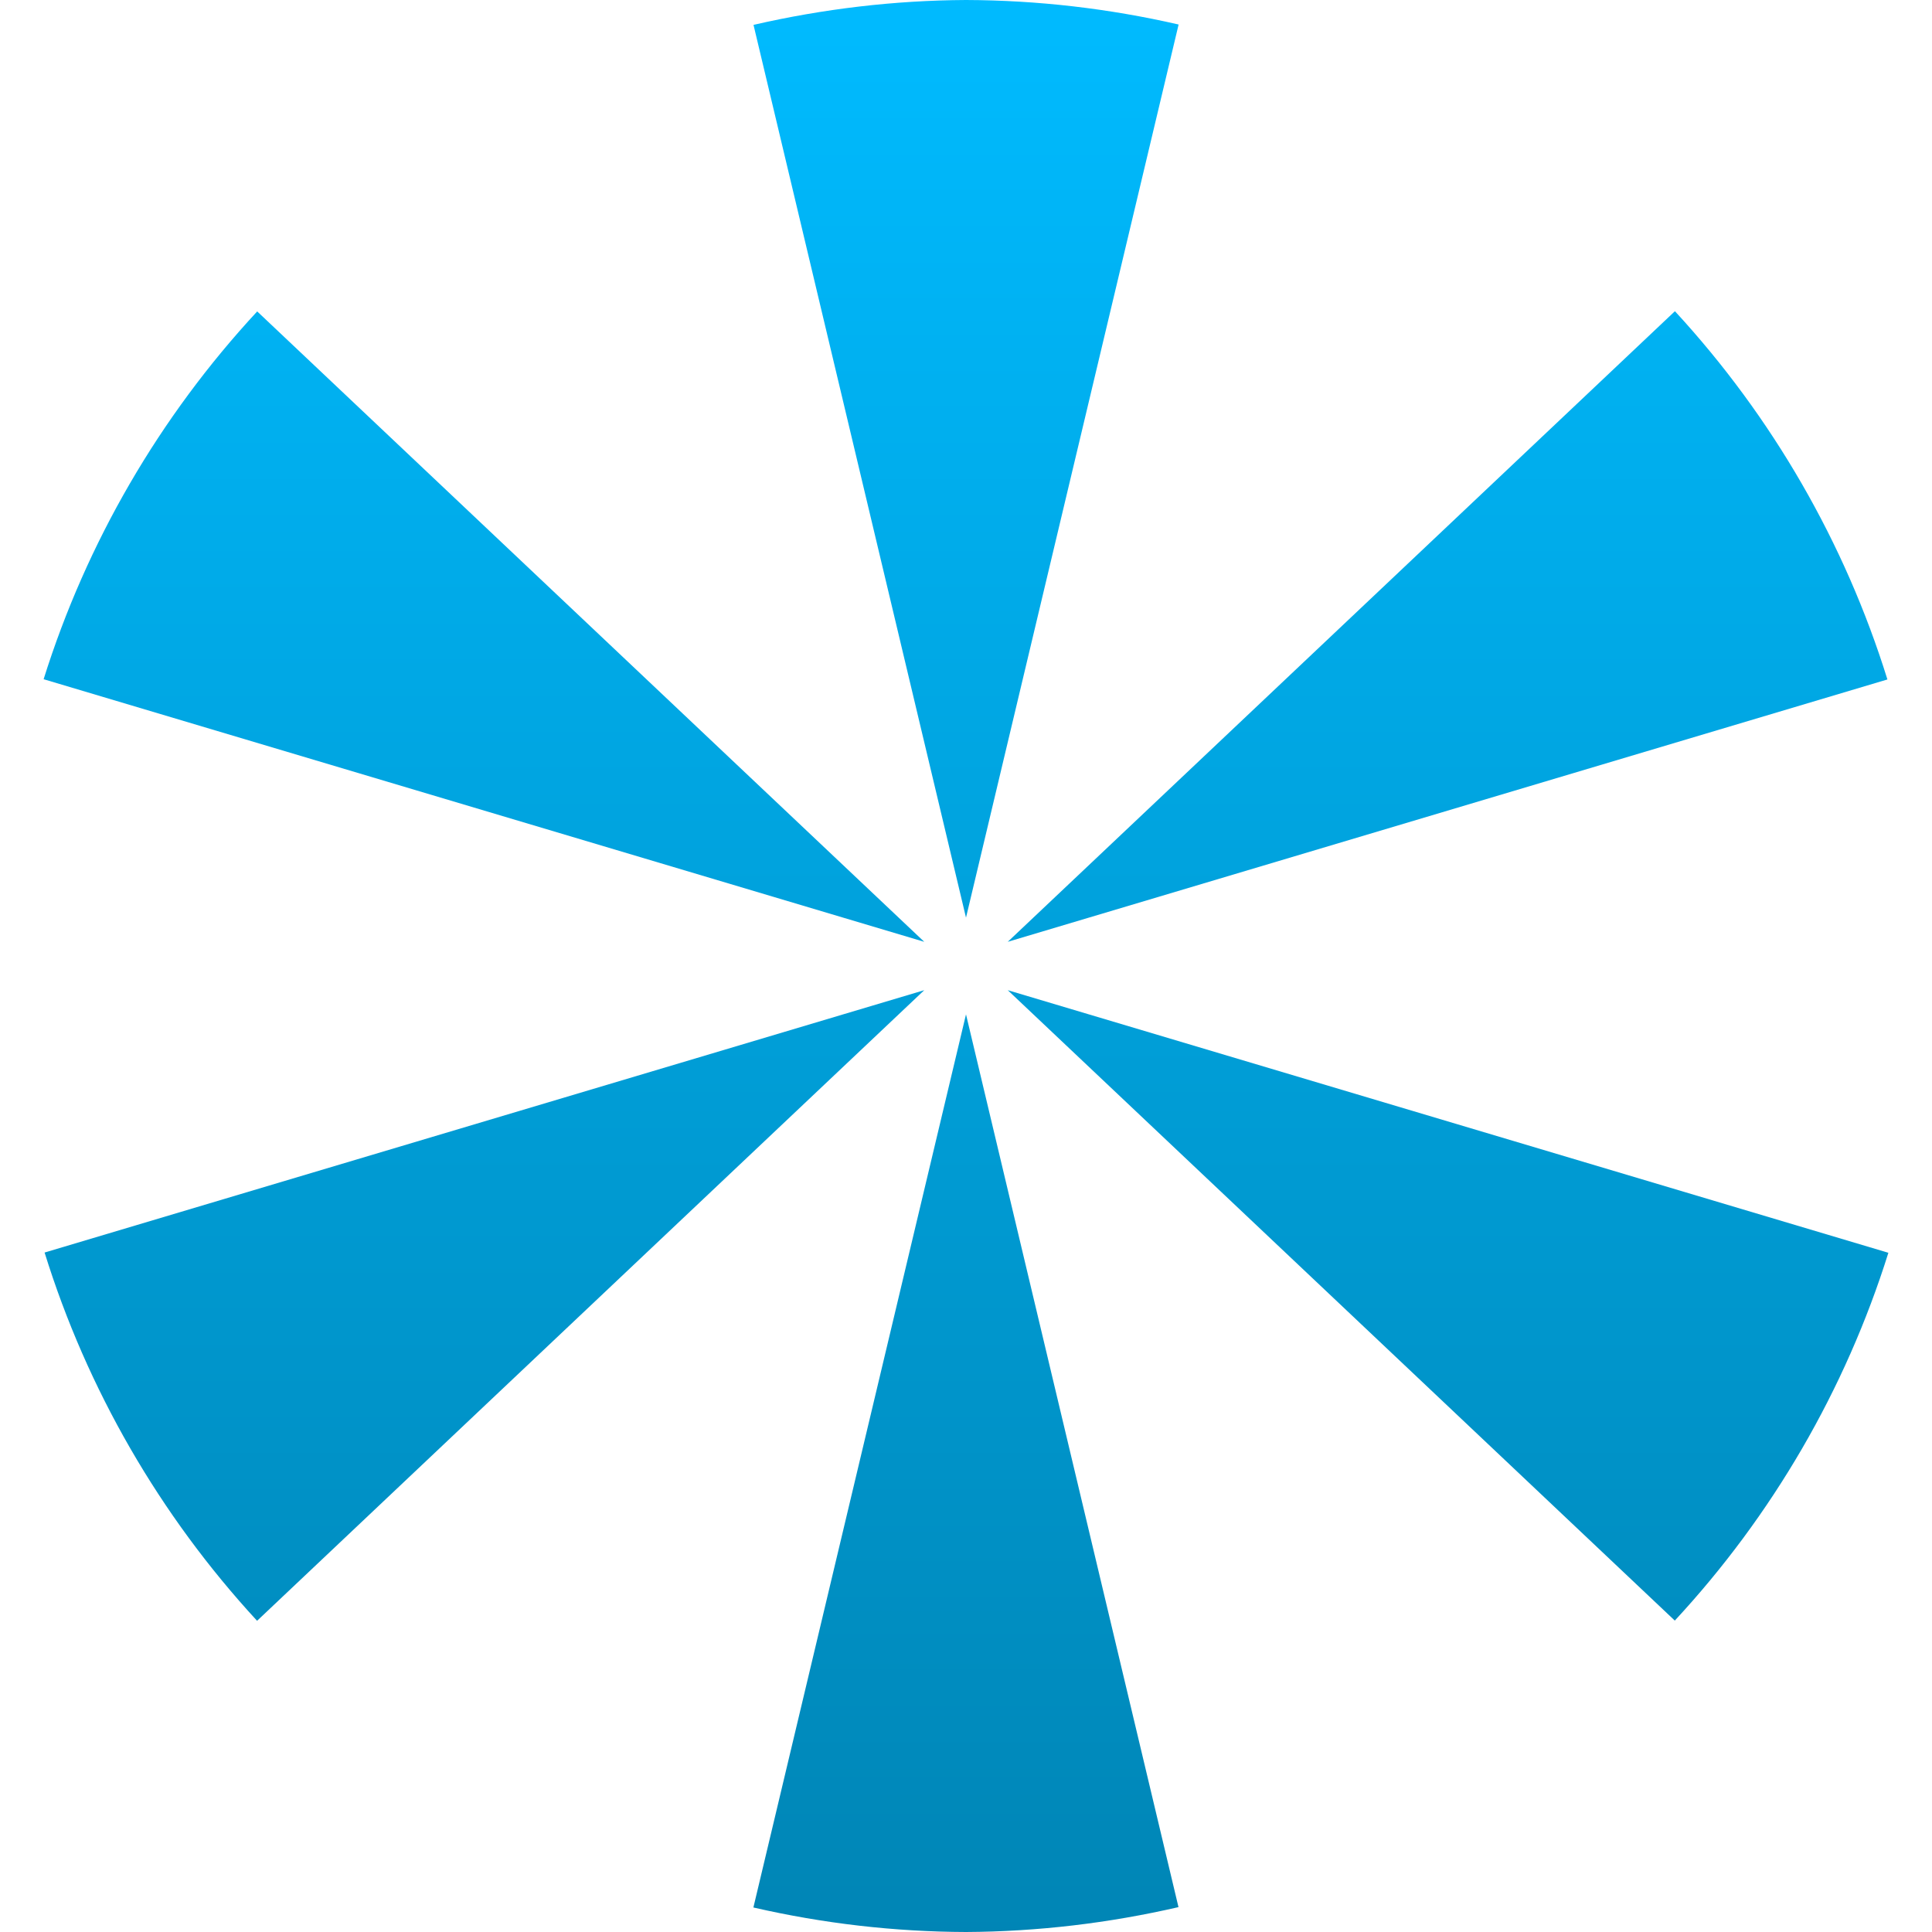<svg xmlns="http://www.w3.org/2000/svg" xmlns:xlink="http://www.w3.org/1999/xlink" width="64" height="64" viewBox="0 0 64 64" version="1.1">
<defs>
<linearGradient id="linear0" gradientUnits="userSpaceOnUse" x1="0" y1="0" x2="0" y2="1" gradientTransform="matrix(61.109,0,0,64,1.445,0)">
<stop offset="0" style="stop-color:#00bbff;stop-opacity:1;"/>
<stop offset="1" style="stop-color:#0085b5;stop-opacity:1;"/>
</linearGradient>
</defs>
<g id="surface1">
<path style=" stroke:none;fill-rule:evenodd;fill:url(#linear0);" d="M 32 0 C 29.629 0.012 27.27 0.293 24.961 0.824 L 32 30.398 L 39.043 0.812 C 36.73 0.281 34.371 0.008 32 0 Z M 55.484 10.309 L 33.383 31.199 L 62.523 22.508 C 61.113 17.973 58.707 13.805 55.484 10.309 Z M 8.52 10.316 C 5.289 13.801 2.867 17.965 1.445 22.5 L 30.617 31.199 Z M 30.617 32.801 L 1.477 41.492 C 2.887 46.027 5.293 50.195 8.516 53.691 Z M 33.383 32.801 L 55.48 53.684 C 58.711 50.199 61.133 46.035 62.555 41.5 Z M 32 33.602 L 24.957 63.188 C 27.27 63.719 29.629 63.992 32 64 C 34.371 63.988 36.73 63.707 39.039 63.176 Z M 32 33.602 "/>
</g>
</svg>
